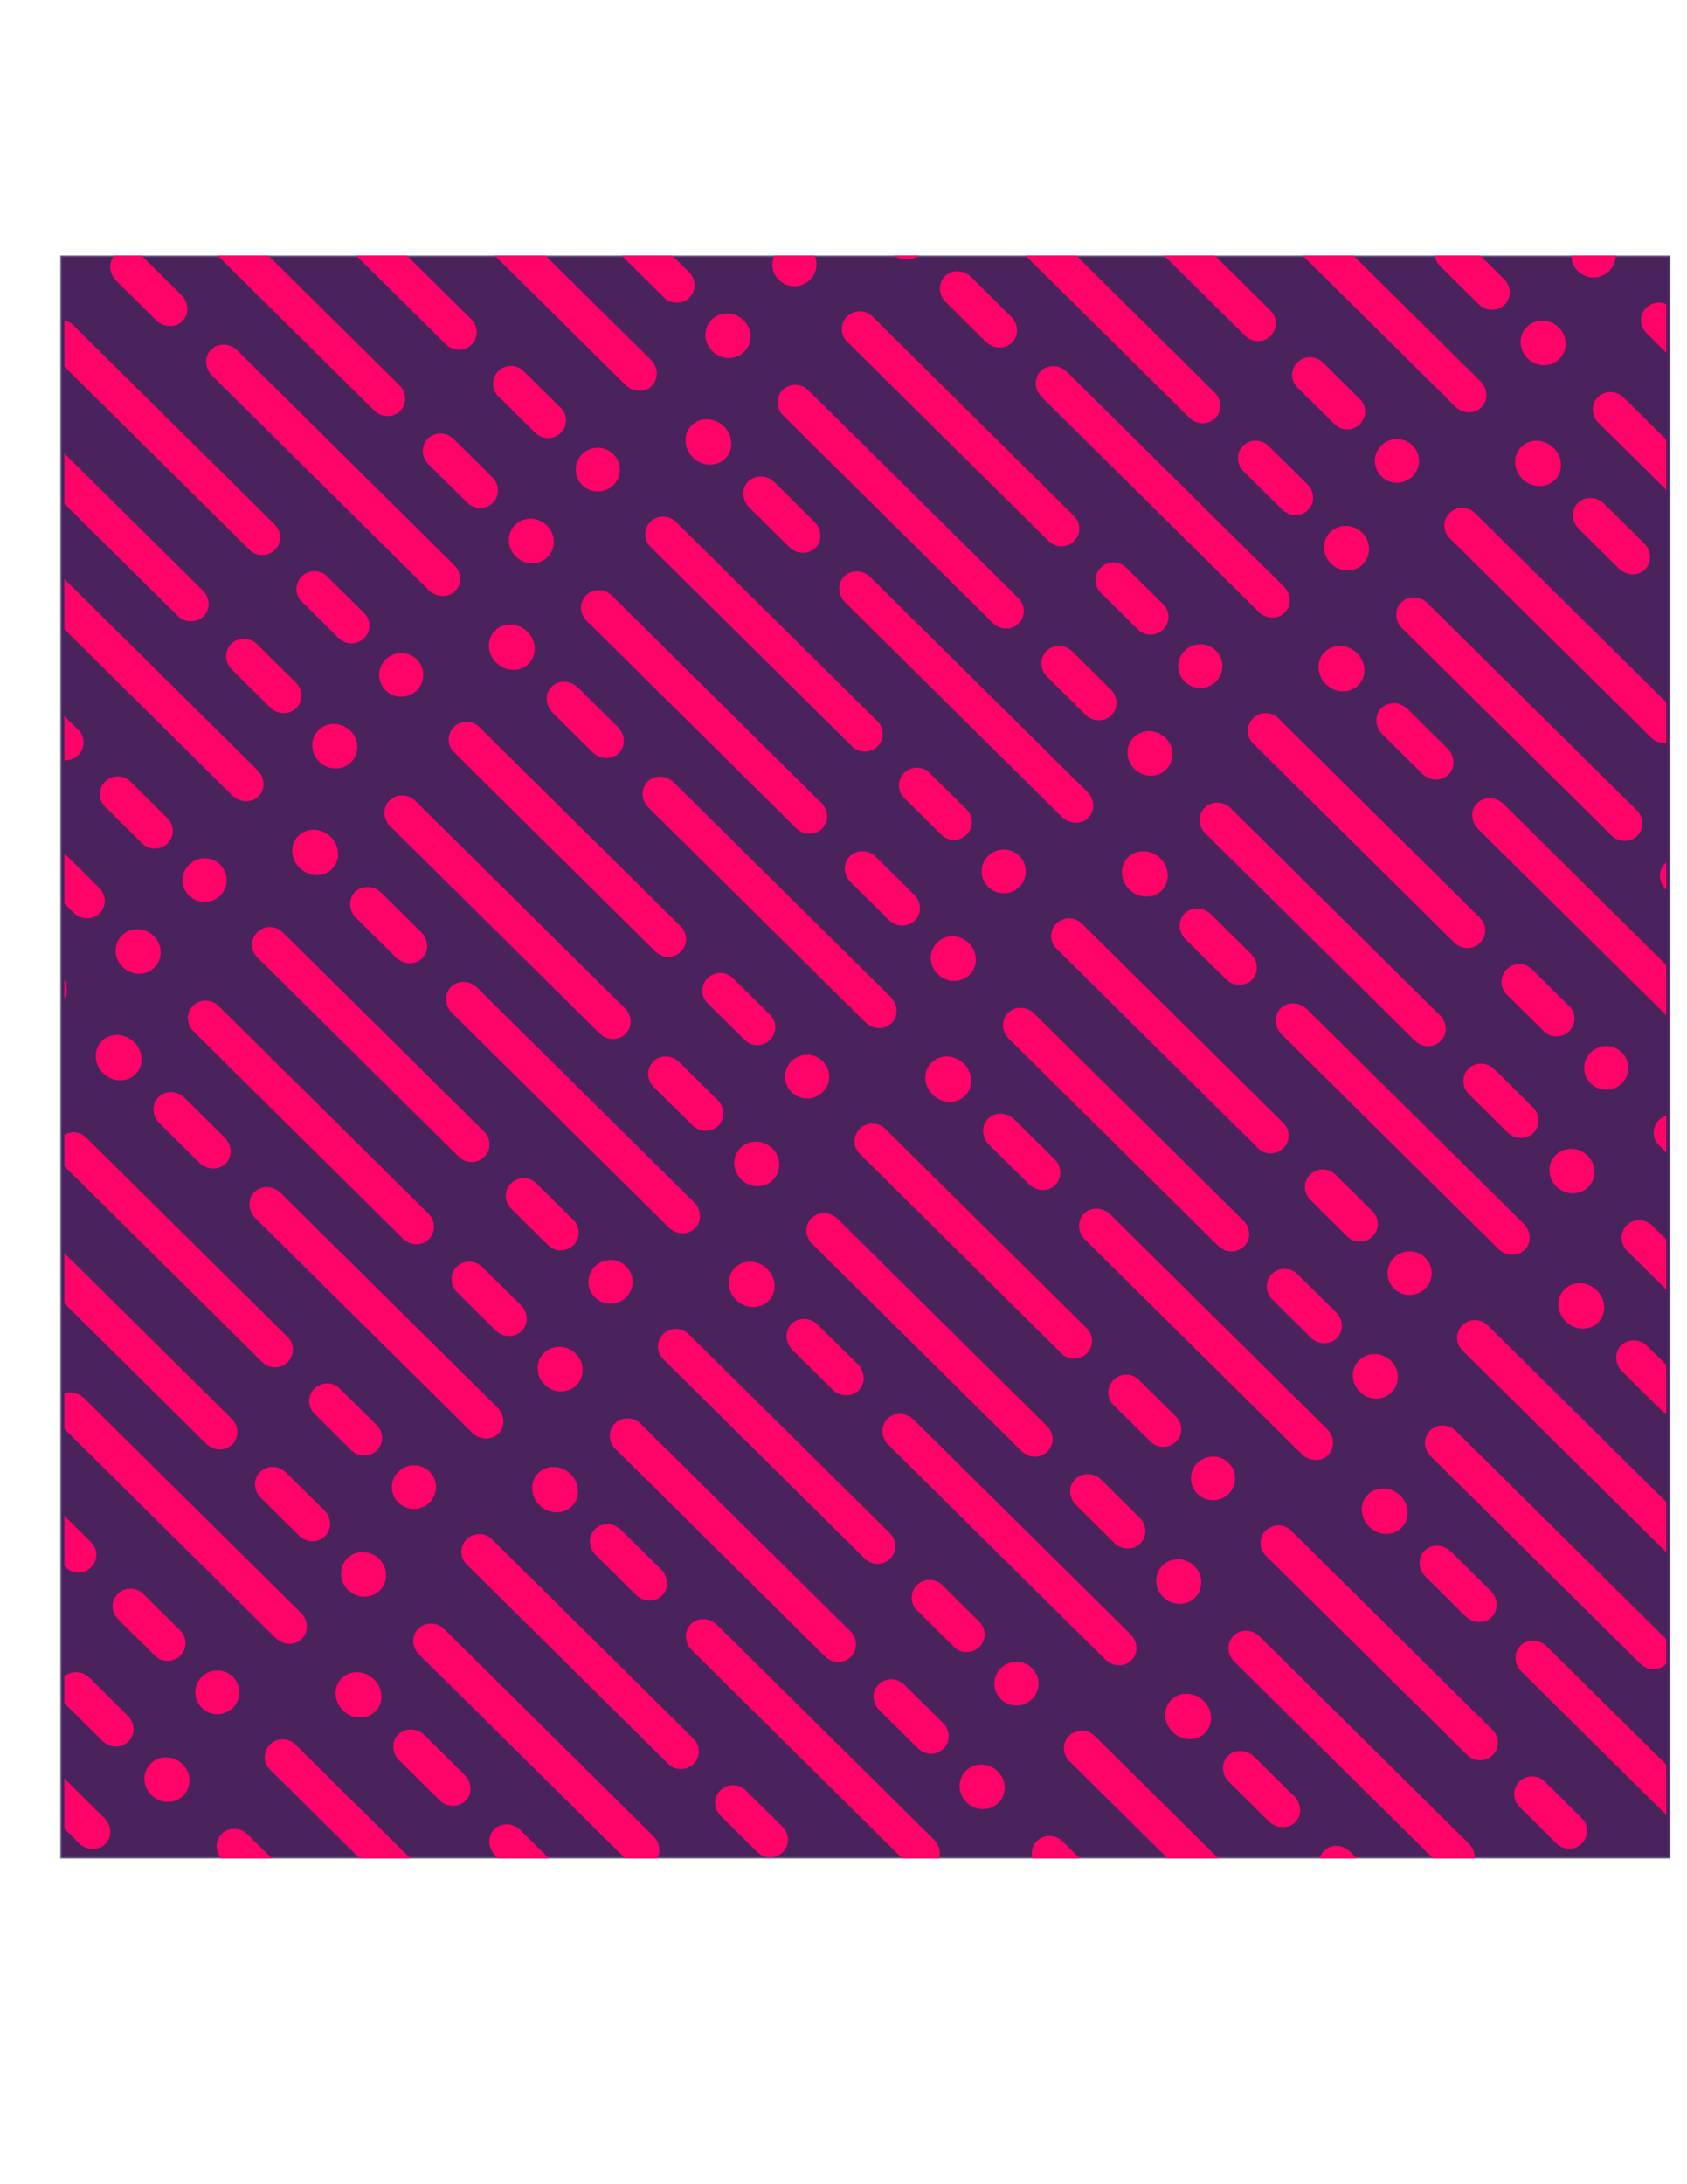 <?xml version="1.0" encoding="UTF-8"?>
<!DOCTYPE svg PUBLIC "-//W3C//DTD SVG 1.1//EN" "http://www.w3.org/Graphics/SVG/1.1/DTD/svg11.dtd">
<!-- Creator: CorelDRAW 2017 -->
<svg xmlns="http://www.w3.org/2000/svg" xml:space="preserve" width="215.9mm" height="279.4mm" version="1.1" style="shape-rendering:geometricPrecision; text-rendering:geometricPrecision; image-rendering:optimizeQuality; fill-rule:evenodd; clip-rule:evenodd"
viewBox="0 0 21590 27940"
 xmlns:xlink="http://www.w3.org/1999/xlink">
 <defs>
  <style type="text/css">
   <![CDATA[
    .str0 {stroke:#685681;stroke-width:17.64;stroke-miterlimit:22.926}
    .fil0 {fill:#4A235D}
    .fil1 {fill:#FF0368;fill-rule:nonzero}
   ]]>
  </style>
 </defs>
 <g id="Layer_x0020_1">
  <rect class="fil0 str0" x="780.82" y="3277.44" width="20587.64" height="20486.99"/>
  <g id="_2387673053584">
   <path class="fil1" d="M1636.92 21949.28c93.19,92.22 96.08,238.9 6.42,327.56 -89.65,88.68 -237.9,85.87 -331.11,-6.35l-488.12 -482.91 0 -343.38c90.42,-77.61 230.19,-71.27 319.5,17.04l493.31 488.04z"/>
   <path class="fil1" d="M2336.47 22567.24c114.72,113.49 118.24,293.98 7.91,403.13 -110.36,109.15 -292.8,105.67 -407.51,-7.81 -114.73,-113.5 -118.28,-293.99 -7.91,-403.16 110.35,-109.17 292.78,-105.68 407.51,7.84z"/>
   <path class="fil1" d="M2830.59 23771.46c-79.7,-92.51 -77.97,-228.86 7.13,-313.01 89.65,-88.73 237.88,-85.87 331.09,6.32l310 306.69 -648.22 0z"/>
   <path class="fil1" d="M824.11 22751.2l510.17 504.71c96.39,95.34 101.85,244.59 12.2,333.29 -89.65,88.66 -240.48,83.22 -336.89,-12.09l-185.48 -183.5 0 -642.41z"/>
   <path class="fil1" d="M1165.23 19728.41c89.66,88.68 89.66,232.52 0,321.2 -89.66,88.71 -235.04,88.71 -324.68,0l-16.44 -16.26 0 -642.41 341.12 337.47z"/>
   <path class="fil1" d="M2306.9 20857.84c89.65,88.71 89.65,232.51 0,321.24 -89.64,88.68 -235.01,88.68 -324.68,0l-474.51 -469.48c-89.66,-88.69 -89.66,-232.5 0,-321.19 89.65,-88.7 235.02,-88.7 324.68,0l474.51 469.43z"/>
   <path class="fil1" d="M2981.26 21450.83c110.33,109.2 110.33,286.16 0,395.35 -110.37,109.17 -289.27,109.17 -399.62,0 -110.34,-109.19 -110.34,-286.15 0,-395.35 110.35,-109.16 289.25,-109.16 399.62,0z"/>
   <path class="fil1" d="M4602.71 23771.46l-1146.91 -1134.64c-89.68,-88.68 -89.68,-232.53 0,-321.21 89.63,-88.68 234.98,-88.68 324.67,0l1471.6 1455.85 -649.36 0z"/>
   <path class="fil1" d="M2966.04 18149.66c93.21,92.19 96.08,238.86 6.44,327.53 -89.67,88.74 -237.92,85.87 -331.12,-6.35l-1817.25 -1797.76 0 -642.4 2141.93 2118.98z"/>
   <path class="fil1" d="M4152.94 19323.84c93.21,92.22 96.09,238.85 6.43,327.58 -89.66,88.69 -237.9,85.85 -331.1,-6.37l-493.33 -488.05c-93.22,-92.19 -96.1,-238.85 -6.43,-327.59 89.65,-88.67 237.89,-85.81 331.11,6.39l493.32 488.04z"/>
   <path class="fil1" d="M4852.49 19941.77c114.73,113.48 118.26,293.99 7.92,403.16 -110.35,109.17 -292.82,105.69 -407.52,-7.81 -114.72,-113.52 -118.28,-293.99 -7.91,-403.16 110.35,-109.16 292.78,-105.68 407.51,7.81z"/>
   <path class="fil1" d="M8366.63 23492.38c77.69,76.9 92.61,191.64 43.42,279.08l-410.67 0 -2639.25 -2610.95c-93.16,-92.17 -96.06,-238.82 -6.4,-327.53 89.65,-88.68 237.9,-85.84 331.09,6.35l2681.81 2653.05z"/>
   <path class="fil1" d="M6337.61 23733.49c-96.42,-95.32 -101.85,-244.58 -12.22,-333.23 89.69,-88.69 240.49,-83.3 336.91,12.04l363.04 359.16 -649.35 0 -38.38 -37.97z"/>
   <path class="fil1" d="M5110.06 22519.12c-96.44,-95.39 -101.9,-244.61 -12.27,-333.29 89.68,-88.71 240.5,-83.31 336.93,12.08l510.2 504.72c96.42,95.42 101.9,244.64 12.22,333.32 -89.63,88.69 -240.46,83.31 -336.88,-12.11l-510.2 -504.72z"/>
   <path class="fil1" d="M4387.77 21878.71c-118.64,-117.37 -125.38,-301.04 -15.03,-410.2 110.34,-109.18 295.98,-102.51 414.62,14.87 118.65,117.39 125.38,301 15.04,410.18 -110.35,109.16 -295.99,102.54 -414.63,-14.85z"/>
   <path class="fil1" d="M824.11 17822.81c83.27,-27.53 182.28,-5.79 252.46,63.62l2773.73 2744.01c96.39,95.37 101.87,244.59 12.19,333.29 -89.66,88.72 -240.49,83.29 -336.88,-12.08l-2701.5 -2672.56 0 -456.28z"/>
   <path class="fil1" d="M3681.23 17102.96c89.68,88.69 89.68,232.51 0,321.21 -89.63,88.69 -235.01,88.69 -324.67,0l-2532.45 -2505.37 0 -403.78c87.85,-50.48 202.27,-38.5 277.5,35.95l2579.62 2551.99z"/>
   <path class="fil1" d="M4822.94 18232.4c89.65,88.74 89.65,232.53 0,321.21 -89.69,88.69 -235.01,88.69 -324.69,0l-474.53 -469.43c-89.66,-88.71 -89.66,-232.5 0,-321.2 89.66,-88.72 235.01,-88.72 324.69,0l474.53 469.42z"/>
   <path class="fil1" d="M5497.26 18825.39c110.35,109.17 110.35,286.16 0,395.33 -110.34,109.19 -289.24,109.19 -399.59,0 -110.38,-109.17 -110.38,-286.16 0,-395.33 110.35,-109.16 289.25,-109.16 399.59,0z"/>
   <path class="fil1" d="M8876.08 22242.19c89.68,88.69 89.68,232.48 0,321.21 -89.63,88.69 -234.98,88.69 -324.67,0l-2579.62 -2552c-89.66,-88.73 -89.66,-232.54 0,-321.2 89.68,-88.73 235.01,-88.73 324.69,0l2579.6 2551.99z"/>
   <path class="fil1" d="M10017.78 23371.61c89.66,88.74 89.66,232.53 0,321.2 -89.62,88.74 -235,88.74 -324.66,0l-474.52 -469.42c-89.69,-88.74 -89.69,-232.5 0,-321.21 89.65,-88.69 235.01,-88.69 324.68,0l474.5 469.43z"/>
   <path class="fil1" d="M1268.36 11355.66c93.2,92.22 96.08,238.85 6.42,327.56 -89.65,88.71 -237.9,85.87 -331.09,-6.35l-119.58 -118.31 0 -642.39 444.25 439.49z"/>
   <path class="fil1" d="M1967.9 11973.6c114.73,113.49 118.28,293.98 7.91,403.15 -110.34,109.17 -292.77,105.69 -407.5,-7.84 -114.71,-113.47 -118.28,-293.95 -7.92,-403.15 110.37,-109.14 292.82,-105.64 407.51,7.84z"/>
   <path class="fil1" d="M5482.05 15524.22c93.22,92.19 96.11,238.88 6.43,327.56 -89.66,88.71 -237.88,85.84 -331.12,-6.35l-2681.79 -2653.07c-93.2,-92.19 -96.08,-238.88 -6.41,-327.56 89.64,-88.71 237.89,-85.84 331.09,6.35l2681.8 2653.07z"/>
   <path class="fil1" d="M6668.93 16698.43c93.24,92.16 96.11,238.84 6.45,327.51 -89.63,88.73 -237.87,85.86 -331.12,-6.35l-493.32 -488.01c-93.21,-92.24 -96.08,-238.87 -6.42,-327.58 89.65,-88.68 237.9,-85.87 331.11,6.38l493.3 488.05z"/>
   <path class="fil1" d="M7368.53 17316.34c114.73,113.49 118.24,293.98 7.89,403.15 -110.35,109.17 -292.81,105.63 -407.54,-7.83 -114.7,-113.5 -118.23,-293.99 -7.88,-403.13 110.34,-109.2 292.8,-105.67 407.53,7.81z"/>
   <path class="fil1" d="M10882.64 20866.96c93.19,92.19 96.08,238.86 6.41,327.53 -89.64,88.72 -237.89,85.84 -331.1,-6.32l-2681.81 -2653.1c-93.16,-92.19 -96.05,-238.85 -6.4,-327.53 89.68,-88.71 237.93,-85.84 331.09,6.32l2681.81 2653.1z"/>
   <path class="fil1" d="M12069.57 22041.16c93.19,92.19 96.06,238.83 6.4,327.54 -89.63,88.68 -237.87,85.86 -331.09,-6.35l-493.35 -488.05c-93.16,-92.19 -96.05,-238.86 -6.4,-327.54 89.68,-88.67 237.9,-85.86 331.06,6.36l493.38 488.04z"/>
   <path class="fil1" d="M12769.09 22659.1c114.73,113.48 118.27,293.99 7.91,403.14 -110.34,109.16 -292.8,105.65 -407.48,-7.82 -114.7,-113.5 -118.28,-294.01 -7.96,-403.16 110.34,-109.16 292.86,-105.63 407.53,7.84z"/>
   <path class="fil1" d="M13213.73 23771.46c-21.74,-77.29 -3.08,-162.08 56.63,-221.16 89.65,-88.73 237.9,-85.87 331.09,6.33l217.16 214.83 -604.88 0z"/>
   <path class="fil1" d="M8853.6 21108.07c-96.37,-95.34 -101.82,-244.56 -12.17,-333.25 89.64,-88.73 240.47,-83.3 336.86,12.04l2773.72 2744.01c67.59,66.87 90.5,160.21 67.27,240.59l-473.46 0 -2692.22 -2663.39z"/>
   <path class="fil1" d="M7626.08 19893.66c-96.45,-95.39 -101.93,-244.59 -12.25,-333.32 89.66,-88.69 240.5,-83.26 336.93,12.16l510.18 504.72c96.44,95.39 101.9,244.59 12.24,333.32 -89.66,88.66 -240.49,83.25 -336.93,-12.14l-510.17 -504.74z"/>
   <path class="fil1" d="M6903.76 19253.24c-118.62,-117.37 -125.33,-301 -15,-410.17 110.34,-109.17 295.98,-102.49 414.65,14.85 118.64,117.39 125.38,301.03 15.01,410.2 -110.35,109.17 -295.97,102.51 -414.66,-14.88z"/>
   <path class="fil1" d="M3267.91 15582.23c-96.38,-95.37 -101.85,-244.59 -12.19,-333.27 89.66,-88.74 240.49,-83.31 336.88,12.06l2773.69 2744.01c96.41,95.37 101.89,244.58 12.21,333.27 -89.62,88.68 -240.46,83.3 -336.85,-12.09l-2773.74 -2743.98z"/>
   <path class="fil1" d="M2040.35 14367.79c-96.43,-95.42 -101.88,-244.61 -12.24,-333.27 89.67,-88.73 240.5,-83.33 336.91,12.09l510.21 504.72c96.41,95.39 101.89,244.56 12.22,333.29 -89.64,88.69 -240.48,83.28 -336.88,-12.06l-510.22 -504.77z"/>
   <path class="fil1" d="M1318.09 13727.4c-118.65,-117.36 -125.38,-301.03 -15.02,-410.2 110.34,-109.17 295.97,-102.51 414.62,14.85 118.64,117.37 125.38,301 15.01,410.2 -110.33,109.17 -295.97,102.46 -414.61,-14.85z"/>
   <path class="fil1" d="M824.11 12535.79c43.14,75.85 43.58,167.07 0,237.38l0 -237.38z"/>
   <path class="fil1" d="M1002.41 9338.3c89.64,88.7 89.64,232.49 0,321.21 -48.9,48.36 -114.35,70.35 -178.3,65.97l0 -563.57 178.3 176.39z"/>
   <path class="fil1" d="M2144.07 10467.76c89.67,88.68 89.67,232.5 0,321.21 -89.64,88.68 -235.01,88.68 -324.67,0l-474.53 -469.46c-89.66,-88.7 -89.66,-232.52 0,-321.21 89.65,-88.7 235.03,-88.7 324.67,0l474.53 469.46z"/>
   <path class="fil1" d="M2818.41 11060.73c110.37,109.2 110.34,286.17 0,395.34 -110.32,109.14 -289.24,109.14 -399.59,0 -110.37,-109.2 -110.35,-286.17 0,-395.34 110.34,-109.14 289.25,-109.14 399.59,0z"/>
   <path class="fil1" d="M6197.27 14477.55c89.66,88.69 89.66,232.5 0,321.16 -89.65,88.73 -235.03,88.73 -324.66,0l-2579.67 -2552c-89.65,-88.68 -89.65,-232.53 0,-321.18 89.65,-88.71 235.02,-88.71 324.68,0l2579.65 2552.02z"/>
   <path class="fil1" d="M7338.95 15606.96c89.66,88.69 89.66,232.53 0,321.21 -89.68,88.68 -235.01,88.68 -324.66,0l-474.55 -469.45c-89.66,-88.71 -89.66,-232.51 0,-321.18 89.68,-88.72 235.03,-88.72 324.68,0l474.53 469.42z"/>
   <path class="fil1" d="M8013.28 16199.96c110.35,109.17 110.35,286.15 0,395.32 -110.32,109.17 -289.25,109.17 -399.6,0 -110.37,-109.17 -110.32,-286.15 0,-395.32 110.32,-109.15 289.28,-109.17 399.6,0z"/>
   <path class="fil1" d="M11392.12 19616.7c89.65,88.74 89.65,232.56 0,321.21 -89.63,88.73 -235.03,88.73 -324.66,0l-2579.66 -2551.99c-89.63,-88.69 -89.63,-232.48 0,-321.21 89.69,-88.69 235.04,-88.69 324.69,0l2579.63 2551.99z"/>
   <path class="fil1" d="M12533.83 20746.19c89.65,88.69 89.65,232.53 0,321.21 -89.63,88.69 -235.03,88.69 -324.69,0l-474.53 -469.43c-89.66,-88.74 -89.66,-232.53 0,-321.23 89.68,-88.71 235.04,-88.71 324.69,0l474.53 469.45z"/>
   <path class="fil1" d="M13208.15 21339.19c110.35,109.16 110.35,286.14 0,395.31 -110.34,109.15 -289.24,109.15 -399.59,0 -110.32,-109.17 -110.32,-286.15 0,-395.31 110.35,-109.18 289.25,-109.18 399.59,0z"/>
   <path class="fil1" d="M14942.49 23771.46l-1259.81 -1246.3c-89.66,-88.7 -89.66,-232.49 0,-321.18 89.68,-88.73 235.04,-88.73 324.69,0l1584.47 1567.48 -649.35 0z"/>
   <path class="fil1" d="M2597.49 7556.05c93.19,92.21 96.08,238.84 6.42,327.55 -89.67,88.68 -237.91,85.84 -331.11,-6.35l-1448.69 -1433.18 0 -642.41 1773.38 1754.39z"/>
   <path class="fil1" d="M3784.39 8730.22c93.21,92.22 96.08,238.88 6.42,327.56 -89.66,88.71 -237.9,85.84 -331.12,-6.35l-493.31 -488.05c-93.22,-92.21 -96.08,-238.88 -6.43,-327.56 89.66,-88.68 237.91,-85.84 331.11,6.38l493.33 488.02z"/>
   <path class="fil1" d="M4483.93 9348.16c114.73,113.49 118.26,293.98 7.94,403.15 -110.35,109.14 -292.81,105.66 -407.54,-7.84 -114.7,-113.49 -118.26,-293.98 -7.93,-403.15 110.34,-109.15 292.83,-105.66 407.53,7.84z"/>
   <path class="fil1" d="M7998.09 12898.78c93.19,92.22 96.09,238.85 6.41,327.56 -89.64,88.68 -237.88,85.84 -331.1,-6.37l-2681.8 -2653.08c-93.19,-92.19 -96.09,-238.85 -6.43,-327.53 89.65,-88.71 237.9,-85.87 331.12,6.35l2681.8 2653.07z"/>
   <path class="fil1" d="M9184.97 14072.96c93.22,92.19 96.11,238.88 6.43,327.56 -89.66,88.68 -237.9,85.87 -331.1,-6.35l-493.32 -488.02c-93.24,-92.25 -96.1,-238.91 -6.45,-327.59 89.68,-88.71 237.9,-85.86 331.14,6.35l493.3 488.05z"/>
   <path class="fil1" d="M9884.52 14690.92c114.72,113.47 118.26,293.93 7.88,403.1 -110.29,109.17 -292.75,105.69 -407.48,-7.81 -114.72,-113.47 -118.23,-293.98 -7.88,-403.12 110.32,-109.17 292.75,-105.72 407.48,7.83z"/>
   <path class="fil1" d="M13398.65 18241.52c93.22,92.19 96.06,238.83 6.44,327.53 -89.66,88.69 -237.91,85.87 -331.1,-6.34l-2681.8 -2653.05c-93.22,-92.22 -96.06,-238.88 -6.43,-327.56 89.65,-88.69 237.9,-85.87 331.11,6.35l2681.78 2653.07z"/>
   <path class="fil1" d="M14585.59 19415.7c93.21,92.19 96.06,238.85 6.43,327.56 -89.69,88.7 -237.91,85.84 -331.13,-6.35l-493.32 -488.05c-93.21,-92.19 -96.05,-238.85 -6.42,-327.53 89.65,-88.74 237.9,-85.85 331.09,6.32l493.35 488.05z"/>
   <path class="fil1" d="M15285.13 20033.64c114.73,113.46 118.27,294.01 7.89,403.15 -110.34,109.17 -292.81,105.66 -407.48,-7.81 -114.72,-113.47 -118.26,-293.98 -7.94,-403.15 110.35,-109.17 292.81,-105.67 407.53,7.81z"/>
   <path class="fil1" d="M18799.27 23584.24c52.4,51.85 76.26,120.92 71.16,187.22l-531.26 0 -2546.37 -2519.06c-93.19,-92.22 -96.08,-238.85 -6.4,-327.56 89.62,-88.69 237.88,-85.84 331.06,6.35l2681.81 2653.05z"/>
   <path class="fil1" d="M16887.13 23771.46c9.65,-35.61 28.27,-68.82 55.98,-96.24 89.68,-88.68 240.49,-83.3 336.91,12.09l85.06 84.15 -477.95 0z"/>
   <path class="fil1" d="M15727.76 22794.11c-96.35,-95.39 -101.88,-244.64 -12.22,-333.32 89.68,-88.71 240.57,-83.23 336.9,12.11l510.25 504.8c96.4,95.32 101.88,244.53 12.19,333.21 -89.63,88.69 -240.49,83.31 -336.85,-12.03l-510.27 -504.77z"/>
   <path class="fil1" d="M15005.52 22153.72c-118.62,-117.39 -125.41,-301.09 -15.06,-410.26 110.35,-109.14 296.01,-102.5 414.7,14.91 118.64,117.36 125.36,301.05 15.01,410.22 -110.35,109.17 -295.99,102.49 -414.65,-14.87z"/>
   <path class="fil1" d="M11369.64 18482.62c-96.39,-95.36 -101.87,-244.56 -12.19,-333.26 89.65,-88.69 240.48,-83.29 336.88,12.06l2773.72 2744.03c96.41,95.32 101.89,244.62 12.23,333.3 -89.62,88.68 -240.51,83.22 -336.93,-12.09l-2773.71 -2744.04z"/>
   <path class="fil1" d="M10142.07 17268.22c-96.4,-95.39 -101.88,-244.59 -12.19,-333.3 89.63,-88.68 240.46,-83.3 336.9,12.09l510.17 504.72c96.45,95.41 101.9,244.64 12.27,333.32 -89.71,88.73 -240.49,83.3 -336.93,-12.11l-510.22 -504.72z"/>
   <path class="fil1" d="M9419.8 16627.8c-118.61,-117.34 -125.35,-301.03 -15,-410.2 110.34,-109.17 295.98,-102.46 414.62,14.88 118.67,117.39 125.36,301.05 15.01,410.2 -110.35,109.14 -295.98,102.51 -414.63,-14.88z"/>
   <path class="fil1" d="M5783.92 12956.76c-96.36,-95.37 -101.84,-244.56 -12.18,-333.27 89.68,-88.71 240.48,-83.28 336.88,12.06l2773.71 2744.03c96.39,95.34 101.84,244.54 12.21,333.28 -89.62,88.67 -240.48,83.25 -336.88,-12.09l-2773.74 -2744.01z"/>
   <path class="fil1" d="M4556.35 11742.35c-96.39,-95.39 -101.87,-244.61 -12.21,-333.29 89.65,-88.69 240.49,-83.31 336.9,12.08l510.2 504.75c96.42,95.36 101.88,244.58 12.24,333.27 -89.68,88.7 -240.49,83.3 -336.9,-12.07l-510.23 -504.74z"/>
   <path class="fil1" d="M3834.11 11101.93c-118.64,-117.37 -125.38,-301.03 -15.03,-410.2 110.35,-109.12 295.99,-102.48 414.63,14.88 118.62,117.37 125.38,301.03 15.01,410.17 -110.32,109.17 -295.99,102.52 -414.61,-14.85z"/>
   <path class="fil1" d="M824.11 7407.68l2472.5 2446.02c96.42,95.36 101.87,244.58 12.23,333.26 -89.65,88.71 -240.48,83.31 -336.9,-12.06l-2147.83 -2124.84 0 -642.38z"/>
   <path class="fil1" d="M3518.41 6712.86c89.68,88.7 89.68,232.5 0,321.18 -89.66,88.71 -235,88.71 -324.67,0l-2369.63 -2344.24 0 -590.54c42.02,8.78 82.04,29.3 114.68,61.57l2579.62 2552.03z"/>
   <path class="fil1" d="M4660.12 7842.29c89.63,88.71 89.63,232.51 0,321.21 -89.68,88.71 -235.04,88.71 -324.69,0l-474.53 -469.43c-89.68,-88.71 -89.68,-232.49 0,-321.21 89.63,-88.7 235.01,-88.68 324.69,0l474.53 469.43z"/>
   <path class="fil1" d="M5334.44 8435.31c110.35,109.14 110.35,286.15 0,395.32 -110.35,109.14 -289.25,109.17 -399.62,0 -110.35,-109.17 -110.35,-286.18 0,-395.32 110.35,-109.17 289.25,-109.2 399.62,0z"/>
   <path class="fil1" d="M8713.28 11852.08c89.66,88.68 89.66,232.5 0,321.21 -89.65,88.68 -235.02,88.68 -324.66,0l-2579.65 -2552.02c-89.66,-88.68 -89.66,-232.5 0,-321.21 89.66,-88.68 235.01,-88.68 324.66,0l2579.65 2552.02z"/>
   <path class="fil1" d="M9854.94 12981.53c89.69,88.7 89.69,232.49 0,321.2 -89.63,88.71 -234.98,88.71 -324.66,0l-474.53 -469.46c-89.63,-88.67 -89.63,-232.49 0,-321.21 89.66,-88.67 235.06,-88.67 324.69,0l474.5 469.47z"/>
   <path class="fil1" d="M10529.29 13574.52c110.38,109.19 110.38,286.17 0,395.31 -110.32,109.17 -289.22,109.17 -399.59,0 -110.35,-109.14 -110.35,-286.14 0,-395.31 110.32,-109.17 289.25,-109.17 399.59,0z"/>
   <path class="fil1" d="M13908.16 16991.28c89.63,88.69 89.63,232.5 0,321.21 -89.65,88.69 -235.03,88.69 -324.69,0l-2579.62 -2551.99c-89.66,-88.71 -89.66,-232.56 0,-321.21 89.65,-88.68 235.01,-88.68 324.66,0l2579.65 2551.99z"/>
   <path class="fil1" d="M15049.82 18120.75c89.68,88.68 89.68,232.5 0,321.21 -89.63,88.68 -234.98,88.68 -324.64,0l-474.55 -469.48c-89.63,-88.66 -89.63,-232.48 0,-321.21 89.65,-88.66 235.06,-88.66 324.69,0l474.5 469.48z"/>
   <path class="fil1" d="M15724.19 18713.77c110.33,109.09 110.33,286.15 0,395.29 -110.34,109.17 -289.3,109.17 -399.64,0 -110.33,-109.14 -110.33,-286.2 0,-395.29 110.34,-109.17 289.3,-109.17 399.64,0z"/>
   <path class="fil1" d="M19103.01 22130.51c89.66,88.66 89.66,232.51 0,321.21 -89.65,88.66 -235.01,88.66 -324.66,0l-2579.66 -2552.02c-89.63,-88.71 -89.63,-232.47 0,-321.21 89.66,-88.68 235.04,-88.68 324.7,0l2579.62 2552.02z"/>
   <path class="fil1" d="M20244.72 23259.98c89.65,88.68 89.65,232.47 0,321.2 -89.68,88.69 -235.01,88.69 -324.66,0l-474.58 -469.47c-89.63,-88.69 -89.63,-232.48 0,-321.21 89.68,-88.69 235.06,-88.69 324.68,0l474.56 469.48z"/>
   <path class="fil1" d="M20705.31 23771.46c9.27,-0.45 18.57,-0.45 27.85,0l-27.85 0z"/>
   <path class="fil1" d="M5113.49 4930.6c93.22,92.19 96.11,238.85 6.46,327.56 -89.69,88.68 -237.91,85.84 -331.12,-6.35l-2002.86 -1981.41 649.35 0 1678.17 1660.2z"/>
   <path class="fil1" d="M6300.4 6104.78c93.21,92.19 96.08,238.85 6.43,327.56 -89.66,88.68 -237.9,85.86 -331.1,-6.35l-493.35 -488.05c-93.18,-92.22 -96.05,-238.85 -6.4,-327.56 89.66,-88.71 237.9,-85.84 331.09,6.35l493.33 488.05z"/>
   <path class="fil1" d="M6999.97 6722.71c114.7,113.5 118.24,294.02 7.89,403.16 -110.32,109.14 -292.79,105.66 -407.51,-7.81 -114.7,-113.53 -118.26,-294.01 -7.91,-403.18 110.34,-109.17 292.81,-105.66 407.53,7.83z"/>
   <path class="fil1" d="M10514.1 10273.34c93.22,92.19 96.09,238.88 6.44,327.56 -89.66,88.68 -237.91,85.84 -331.1,-6.35l-2681.8 -2653.07c-93.24,-92.22 -96.11,-238.88 -6.45,-327.59 89.67,-88.7 237.92,-85.84 331.13,6.38l2681.78 2653.07z"/>
   <path class="fil1" d="M11700.99 11447.52c93.21,92.21 96.11,238.88 6.43,327.56 -89.66,88.68 -237.91,85.86 -331.07,-6.38l-493.35 -488.02c-93.22,-92.21 -96.08,-238.88 -6.43,-327.58 89.63,-88.66 237.88,-85.84 331.12,6.4l493.3 488.02z"/>
   <path class="fil1" d="M12400.56 12065.45c114.7,113.5 118.24,293.99 7.89,403.16 -110.35,109.14 -292.76,105.66 -407.51,-7.84 -114.7,-113.49 -118.24,-293.99 -7.91,-403.16 110.32,-109.14 292.78,-105.65 407.53,7.84z"/>
   <path class="fil1" d="M15914.69 15616.06c93.2,92.19 96.06,238.84 6.41,327.56 -89.68,88.7 -237.91,85.84 -331.09,-6.33l-2681.81 -2653.1c-93.19,-92.19 -96.05,-238.83 -6.4,-327.53 89.65,-88.71 237.9,-85.87 331.09,6.32l2681.8 2653.08z"/>
   <path class="fil1" d="M17101.57 16790.26c93.22,92.22 96.11,238.88 6.44,327.53 -89.66,88.71 -237.91,85.86 -331.12,-6.33l-493.3 -488.02c-93.2,-92.21 -96.06,-238.85 -6.41,-327.55 89.66,-88.72 237.91,-85.87 331.07,6.32l493.32 488.05z"/>
   <path class="fil1" d="M17801.15 17408.2c114.7,113.49 118.26,294 7.91,403.12 -110.34,109.17 -292.8,105.69 -407.53,-7.81 -114.7,-113.44 -118.24,-294.01 -7.91,-403.15 110.37,-109.17 292.83,-105.61 407.53,7.84z"/>
   <path class="fil1" d="M21315.28 20958.82c3.43,3.38 6.71,6.85 9.89,10.38l0 313.64c-1.15,1.18 -2.3,2.37 -3.49,3.54 -89.65,88.68 -237.9,85.84 -331.08,-6.35l-2681.78 -2653.1c-93.2,-92.19 -96.09,-238.85 -6.44,-327.53 89.69,-88.69 237.94,-85.87 331.07,6.35l2681.83 2653.07z"/>
   <path class="fil1" d="M19471.36 21383.03c-96.41,-95.34 -101.84,-244.57 -12.21,-333.25 89.63,-88.65 240.49,-83.3 336.91,12.04l1529.11 1512.73 0 642.41 -1853.81 -1833.93z"/>
   <path class="fil1" d="M18243.8 20168.64c-96.4,-95.34 -101.88,-244.61 -12.25,-333.29 89.66,-88.71 240.57,-83.26 336.93,12.11l510.25 504.74c96.4,95.4 101.88,244.59 12.2,333.3 -89.66,88.68 -240.5,83.28 -336.88,-12.09l-510.25 -504.77z"/>
   <path class="fil1" d="M17521.56 19528.25c-118.67,-117.42 -125.41,-301.06 -15.06,-410.2 110.32,-109.17 296.01,-102.51 414.68,14.9 118.64,117.34 125.35,301.03 15.03,410.17 -110.35,109.17 -295.98,102.5 -414.65,-14.87z"/>
   <path class="fil1" d="M13885.68 15857.21c-96.42,-95.39 -101.87,-244.61 -12.24,-333.29 89.68,-88.69 240.49,-83.31 336.91,12.08l2773.71 2744.01c96.39,95.34 101.92,244.59 12.26,333.32 -89.68,88.69 -240.56,83.23 -336.95,-12.11l-2773.69 -2744.01z"/>
   <path class="fil1" d="M12658.11 14642.8c-96.45,-95.42 -101.9,-244.63 -12.24,-333.32 89.65,-88.74 240.46,-83.31 336.9,12.12l510.2 504.72c96.45,95.41 101.9,244.63 12.22,333.31 -89.63,88.66 -240.47,83.29 -336.91,-12.11l-510.17 -504.72z"/>
   <path class="fil1" d="M11935.82 14002.35c-118.62,-117.35 -125.36,-301.02 -15.04,-410.16 110.35,-109.17 296.04,-102.52 414.66,14.85 118.64,117.38 125.35,301.03 15.03,410.2 -110.34,109.14 -295.98,102.51 -414.65,-14.89z"/>
   <path class="fil1" d="M8299.96 10331.32c-96.41,-95.37 -101.86,-244.59 -12.21,-333.27 89.68,-88.68 240.49,-83.31 336.91,12.06l2773.71 2744.01c96.37,95.36 101.84,244.59 12.21,333.29 -89.7,88.69 -240.51,83.28 -336.9,-12.08l-2773.72 -2744.01z"/>
   <path class="fil1" d="M7072.37 9116.89c-96.4,-95.37 -101.85,-244.59 -12.22,-333.28 89.66,-88.7 240.5,-83.3 336.88,12.09l510.23 504.75c96.42,95.36 101.9,244.58 12.24,333.29 -89.68,88.68 -240.47,83.28 -336.91,-12.08l-510.22 -504.77z"/>
   <path class="fil1" d="M6350.13 8476.49c-118.64,-117.36 -125.35,-301.03 -15.03,-410.17 110.32,-109.17 296.01,-102.51 414.63,14.85 118.61,117.37 125.38,301.03 15.03,410.2 -110.35,109.14 -296.01,102.48 -414.63,-14.88z"/>
   <path class="fil1" d="M2714.28 4805.45c-96.42,-95.36 -101.89,-244.58 -12.24,-333.27 89.65,-88.7 240.48,-83.3 336.9,12.07l2773.72 2744c96.39,95.37 101.87,244.59 12.18,333.3 -89.65,88.68 -240.45,83.27 -336.88,-12.12l-2773.68 -2743.98z"/>
   <path class="fil1" d="M1486.67 3590.99c-91.96,-90.96 -101.17,-230.9 -24.05,-320.59l349.33 0 509.64 504.2c96.38,95.34 101.84,244.54 12.18,333.25 -89.65,88.7 -240.49,83.3 -336.87,-12.06l-510.23 -504.8z"/>
   <path class="fil1" d="M6034.45 4087.41c89.63,88.69 89.63,232.51 0,321.21 -89.68,88.69 -235.03,88.69 -324.68,0l-1150.55 -1138.22 649.38 0 825.85 817.01z"/>
   <path class="fil1" d="M7176.11 5216.85c89.66,88.71 89.66,232.53 0,321.21 -89.63,88.71 -235.01,88.71 -324.67,0l-474.53 -469.43c-89.65,-88.71 -89.65,-232.53 0,-321.21 89.66,-88.68 235.02,-88.68 324.7,0l474.5 469.43z"/>
   <path class="fil1" d="M7850.46 5809.84c110.34,109.17 110.34,286.18 0,395.35 -110.35,109.15 -289.25,109.15 -399.59,0 -110.36,-109.19 -110.36,-286.18 0,-395.35 110.34,-109.17 289.24,-109.17 399.59,0z"/>
   <path class="fil1" d="M11229.3 9226.62c89.66,88.7 89.66,232.52 0,321.2 -89.63,88.71 -235,88.71 -324.66,0l-2579.63 -2551.99c-89.68,-88.71 -89.68,-232.52 0,-321.21 89.63,-88.68 235.01,-88.68 324.66,0l2579.63 2552z"/>
   <path class="fil1" d="M12370.98 10356.08c89.64,88.68 89.69,232.5 0,321.21 -89.65,88.68 -235.01,88.68 -324.66,0l-474.53 -469.46c-89.68,-88.71 -89.68,-232.49 0,-321.2 89.63,-88.69 234.98,-88.69 324.69,0l474.5 469.45z"/>
   <path class="fil1" d="M13045.31 10949.07c110.4,109.17 110.34,286.15 0,395.32 -110.33,109.17 -289.25,109.17 -399.6,0 -110.35,-109.17 -110.35,-286.17 0,-395.32 110.35,-109.17 289.27,-109.17 399.6,0z"/>
   <path class="fil1" d="M16424.15 14365.87c89.68,88.65 89.68,232.47 0,321.19 -89.65,88.67 -235,88.67 -324.64,0l-2579.62 -2552.01c-89.69,-88.7 -89.69,-232.52 0,-321.2 89.63,-88.71 234.98,-88.71 324.66,0l2579.6 2552.02z"/>
   <path class="fil1" d="M17565.86 15495.29c89.68,88.73 89.68,232.52 0,321.21 -89.66,88.72 -235.04,88.72 -324.69,0l-474.5 -469.44c-89.68,-88.68 -89.68,-232.52 0,-321.21 89.65,-88.68 235,-88.68 324.69,0l474.5 469.44z"/>
   <path class="fil1" d="M18240.18 16088.28c110.33,109.17 110.33,286.19 0,395.31 -110.34,109.15 -289.25,109.15 -399.59,0 -110.35,-109.12 -110.35,-286.14 0,-395.31 110.34,-109.14 289.25,-109.14 399.59,0z"/>
   <path class="fil1" d="M21325.17 19851.84c-10.81,-7.5 -21.12,-16.02 -30.78,-25.58l-2579.65 -2552c-89.69,-88.68 -89.69,-232.5 0,-321.18 89.63,-88.71 235.01,-88.71 324.69,0l2285.74 2261.26 0 637.5z"/>
   <path class="fil1" d="M8816.41 3479.34c93.22,92.19 96.12,238.85 6.43,327.56 -89.65,88.71 -237.9,85.84 -331.09,-6.35l-493.32 -488.05c-13.19,-13.05 -24.57,-27.19 -34.13,-42.1l640.93 0 211.18 208.94z"/>
   <path class="fil1" d="M9515.96 4097.27c114.73,113.48 118.29,293.99 7.94,403.16 -110.34,109.14 -292.81,105.66 -407.53,-7.83 -114.73,-113.51 -118.24,-293.99 -7.89,-403.14 110.34,-109.17 292.76,-105.68 407.48,7.81z"/>
   <path class="fil1" d="M13030.12 7647.87c93.22,92.22 96.08,238.88 6.46,327.59 -89.68,88.68 -237.91,85.84 -331.15,-6.38l-2681.8 -2653.07c-93.19,-92.19 -96.06,-238.85 -6.43,-327.54 89.65,-88.7 237.9,-85.86 331.11,6.33l2681.81 2653.07z"/>
   <path class="fil1" d="M14217.03 8822.08c93.22,92.21 96.06,238.88 6.4,327.56 -89.63,88.68 -237.88,85.86 -331.07,-6.35l-493.34 -488.05c-93.22,-92.22 -96.11,-238.88 -6.43,-327.56 89.65,-88.71 237.9,-85.87 331.11,6.35l493.33 488.05z"/>
   <path class="fil1" d="M14916.58 9440.04c114.72,113.47 118.23,293.96 7.88,403.1 -110.31,109.17 -292.75,105.69 -407.48,-7.78 -114.75,-113.53 -118.29,-294.02 -7.91,-403.18 110.32,-109.15 292.78,-105.66 407.51,7.86z"/>
   <path class="fil1" d="M18430.71 12990.61c93.17,92.2 96.06,238.88 6.43,327.57 -89.68,88.67 -237.93,85.83 -331.12,-6.36l-2681.78 -2653.07c-93.22,-92.19 -96.08,-238.85 -6.4,-327.54 89.63,-88.7 237.88,-85.86 331.09,6.33l2681.78 2653.07z"/>
   <path class="fil1" d="M19617.61 14164.84c93.23,92.17 96.06,238.86 6.41,327.53 -89.63,88.69 -237.88,85.82 -331.09,-6.34l-493.32 -488.07c-93.2,-92.14 -96.06,-238.83 -6.44,-327.54 89.68,-88.68 237.94,-85.84 331.12,6.35l493.32 488.07z"/>
   <path class="fil1" d="M20317.14 14782.77c114.75,113.45 118.26,293.97 7.91,403.14 -110.32,109.17 -292.78,105.66 -407.48,-7.84 -114.7,-113.47 -118.28,-293.99 -7.94,-403.16 110.35,-109.17 292.84,-105.6 407.51,7.86z"/>
   <path class="fil1" d="M21325.17 16496.5l-500.34 -494.98c-93.22,-92.22 -96.06,-238.88 -6.41,-327.54 89.64,-88.71 237.89,-85.86 331.08,6.33l175.67 173.79 0 642.4z"/>
   <path class="fil1" d="M20759.84 17543.2c-96.4,-95.36 -101.93,-244.61 -12.24,-333.32 89.65,-88.71 240.51,-83.23 336.9,12.11l240.67 238.11 0 629.71c-19.64,-11.17 -38.22,-25.11 -55.13,-41.84l-510.2 -504.77z"/>
   <path class="fil1" d="M20037.6 16902.84c-118.67,-117.42 -125.41,-301.11 -15.06,-410.23 110.32,-109.14 295.96,-102.51 414.65,14.9 118.62,117.35 125.38,301.01 15.03,410.18 -110.34,109.17 -296,102.51 -414.62,-14.85z"/>
   <path class="fil1" d="M16401.69 13231.74c-96.41,-95.33 -101.86,-244.56 -12.21,-333.24 89.65,-88.71 240.49,-83.3 336.91,12.04l2773.71 2744c96.37,95.37 101.9,244.64 12.26,333.3 -89.7,88.74 -240.56,83.28 -336.95,-12.09l-2773.72 -2744.01z"/>
   <path class="fil1" d="M15174.13 12017.33c-96.43,-95.41 -101.88,-244.61 -12.22,-333.31 89.63,-88.69 240.46,-83.29 336.9,12.1l510.18 504.75c96.47,95.4 101.9,244.61 12.24,333.32 -89.66,88.68 -240.47,83.31 -336.91,-12.11l-510.19 -504.75z"/>
   <path class="fil1" d="M14451.86 11376.92c-118.67,-117.37 -125.38,-301.03 -15.06,-410.18 110.38,-109.17 296.04,-102.51 414.66,14.86 118.66,117.39 125.35,301.02 15,410.17 -110.29,109.17 -295.96,102.54 -414.6,-14.85z"/>
   <path class="fil1" d="M10816 7705.88c-96.41,-95.37 -101.86,-244.59 -12.21,-333.27 89.63,-88.69 240.46,-83.31 336.83,12.06l2773.77 2744.01c96.39,95.37 101.84,244.59 12.18,333.27 -89.65,88.71 -240.48,83.28 -336.9,-12.09l-2773.67 -2743.98z"/>
   <path class="fil1" d="M9588.41 6491.47c-96.42,-95.4 -101.9,-244.61 -12.22,-333.3 89.66,-88.7 240.47,-83.3 336.88,12.09l510.23 504.75c96.39,95.36 101.9,244.59 12.22,333.26 -89.66,88.72 -240.5,83.31 -336.91,-12.05l-510.2 -504.75z"/>
   <path class="fil1" d="M8866.12 5851.05c-118.62,-117.36 -125.33,-301.03 -15.01,-410.2 110.35,-109.14 295.99,-102.49 414.66,14.86 118.59,117.38 125.33,301.05 15,410.22 -110.34,109.14 -296.01,102.48 -414.65,-14.88z"/>
   <path class="fil1" d="M6981.83 3270.4l1346.82 1332.39c96.41,95.41 101.89,244.61 12.21,333.29 -89.63,88.71 -240.46,83.3 -336.88,-12.08l-1671.51 -1653.6 649.36 0z"/>
   <path class="fil1" d="M10425.8 3270.4c44.99,102.25 25.22,225.69 -59.3,309.33 -110.38,109.17 -289.28,109.19 -399.59,0 -84.58,-83.64 -104.35,-207.08 -59.34,-309.33l518.23 0z"/>
   <path class="fil1" d="M13745.29 6601.17c89.68,88.71 89.68,232.53 0,321.21 -89.63,88.71 -234.95,88.71 -324.61,0l-2579.68 -2552.02c-89.65,-88.68 -89.65,-232.47 0,-321.18 89.68,-88.71 235.03,-88.71 324.67,0l2579.62 2551.99z"/>
   <path class="fil1" d="M14887 7730.64c89.66,88.71 89.66,232.5 0,321.21 -89.68,88.69 -235.01,88.69 -324.64,0l-474.58 -469.45c-89.65,-88.72 -89.65,-232.51 0,-321.21 89.68,-88.69 235.04,-88.69 324.69,0l474.53 469.45z"/>
   <path class="fil1" d="M15561.35 8323.63c110.34,109.15 110.34,286.16 0,395.32 -110.35,109.15 -289.25,109.17 -399.59,0 -110.41,-109.16 -110.36,-286.17 0,-395.32 110.34,-109.17 289.24,-109.17 399.59,0z"/>
   <path class="fil1" d="M18940.19 11740.41c89.68,88.68 89.68,232.5 0,321.18 -89.65,88.7 -235,88.7 -324.69,0l-2579.62 -2552c-89.66,-88.68 -89.66,-232.5 0,-321.18 89.68,-88.71 235,-88.71 324.69,0l2579.62 2552z"/>
   <path class="fil1" d="M20081.9 12869.87c89.63,88.68 89.63,232.5 0,321.18 -89.66,88.71 -235.06,88.71 -324.69,0l-474.55 -469.45c-89.66,-88.66 -89.66,-232.5 0,-321.21 89.68,-88.66 235.03,-88.66 324.69,0l474.55 469.48z"/>
   <path class="fil1" d="M20756.23 13462.83c110.32,109.17 110.32,286.21 0,395.32 -110.35,109.17 -289.28,109.17 -399.62,0 -110.33,-109.11 -110.33,-286.15 0,-395.32 110.34,-109.14 289.27,-109.14 399.62,0z"/>
   <path class="fil1" d="M21325.17 14742.23l-94.42 -93.41c-89.68,-88.71 -89.68,-232.5 0,-321.24 27.34,-27.04 59.87,-45.83 94.42,-56.38l0 471.03z"/>
   <path class="fil1" d="M15546.14 5022.46c93.19,92.19 96.1,238.85 6.43,327.53 -89.66,88.71 -237.91,85.87 -331.1,-6.32l-2095.74 -2073.27 649.37 0 1771.04 1752.06z"/>
   <path class="fil1" d="M16733.02 6196.64c93.24,92.19 96.1,238.85 6.45,327.56 -89.68,88.68 -237.93,85.84 -331.12,-6.35l-493.32 -488.06c-93.19,-92.24 -96.08,-238.87 -6.46,-327.58 89.71,-88.68 237.91,-85.84 331.15,6.38l493.3 488.05z"/>
   <path class="fil1" d="M17432.62 6814.57c114.67,113.5 118.24,293.99 7.88,403.16 -110.31,109.14 -292.8,105.66 -407.53,-7.84 -114.7,-113.5 -118.23,-294.01 -7.89,-403.15 110.32,-109.15 292.76,-105.67 407.54,7.83z"/>
   <path class="fil1" d="M20946.7 10365.17c93.21,92.22 96.11,238.86 6.43,327.56 -89.66,88.69 -237.9,85.84 -331.09,-6.35l-2681.81 -2653.07c-93.19,-92.19 -96.06,-238.85 -6.4,-327.54 89.68,-88.7 237.88,-85.86 331.09,6.33l2681.78 2653.07z"/>
   <path class="fil1" d="M21325.17 11381.99l-9.55 -9.45c-93.19,-92.22 -96.06,-238.85 -6.41,-327.57 5.14,-5.07 10.46,-9.82 15.96,-14.3l0 351.32z"/>
   <path class="fil1" d="M18917.68 10606.31c-96.36,-95.37 -101.86,-244.57 -12.19,-333.28 89.66,-88.7 240.49,-83.3 336.89,12.07l2082.79 2060.48 0 642.42 -2407.49 -2381.69z"/>
   <path class="fil1" d="M17690.17 9391.92c-96.45,-95.42 -101.93,-244.64 -12.25,-333.32 89.66,-88.71 240.46,-83.31 336.93,12.11l510.18 504.72c96.44,95.39 101.87,244.61 12.24,333.3 -89.66,88.7 -240.47,83.3 -336.93,-12.12l-510.17 -504.69z"/>
   <path class="fil1" d="M16967.85 8751.48c-118.62,-117.37 -125.33,-301.03 -15.01,-410.18 110.35,-109.17 295.99,-102.5 414.66,14.85 118.66,117.4 125.33,301.03 15,410.2 -110.34,109.15 -295.98,102.51 -414.65,-14.87z"/>
   <path class="fil1" d="M13331.99 5080.44c-96.38,-95.37 -101.86,-244.59 -12.18,-333.27 89.65,-88.71 240.49,-83.28 336.85,12.06l2773.74 2744.01c96.42,95.37 101.87,244.58 12.22,333.29 -89.66,88.69 -240.49,83.28 -336.91,-12.09l-2773.72 -2744z"/>
   <path class="fil1" d="M12104.43 3866c-96.4,-95.37 -101.88,-244.59 -12.19,-333.29 89.63,-88.69 240.46,-83.28 336.88,12.08l510.22 504.77c96.39,95.37 101.85,244.59 12.19,333.3 -89.66,88.68 -240.47,83.28 -336.88,-12.12l-510.22 -504.74z"/>
   <path class="fil1" d="M11760.6 3270.4c-93.15,64.03 -220.38,63.31 -321.83,0l321.83 0z"/>
   <path class="fil1" d="M16261.33 3975.76c89.69,88.69 89.69,232.5 0,321.18 -89.65,88.71 -234.98,88.71 -324.66,0l-1037.66 -1026.54 649.33 0 712.99 705.36z"/>
   <path class="fil1" d="M17403.04 5105.2c89.66,88.68 89.66,232.5 0,321.21 -89.68,88.68 -235.01,88.68 -324.67,0l-474.55 -469.46c-89.65,-88.68 -89.65,-232.5 0,-321.2 89.63,-88.69 235.04,-88.69 324.67,0l474.55 469.45z"/>
   <path class="fil1" d="M18077.37 5698.19c110.34,109.17 110.34,286.18 0,395.32 -110.33,109.17 -289.23,109.17 -399.63,0 -110.34,-109.17 -110.32,-286.17 0,-395.32 110.35,-109.17 289.28,-109.17 399.63,0z"/>
   <path class="fil1" d="M21325.17 9500.56c-68.7,9.3 -140.84,-12.17 -193.65,-64.42l-2579.63 -2551.96c-89.63,-88.71 -89.63,-232.53 0,-321.21 89.66,-88.71 235.03,-88.71 324.67,0l2448.61 2422.36 0 515.23z"/>
   <path class="fil1" d="M19249.06 3571.2c93.19,92.22 96.08,238.85 6.4,327.56 -89.63,88.7 -237.88,85.84 -331.06,-6.36l-493.33 -488.04c-38.45,-38.02 -61.51,-85.3 -69.07,-133.96l583.03 0 304.03 300.8z"/>
   <path class="fil1" d="M19948.61 4189.13c114.72,113.5 118.23,293.96 7.89,403.13 -110.33,109.17 -292.76,105.69 -407.48,-7.81 -114.74,-113.52 -118.24,-294.01 -7.9,-403.15 110.33,-109.15 292.76,-105.67 407.49,7.83z"/>
   <path class="fil1" d="M21325.17 6267.46l-868.9 -859.59c-93.21,-92.19 -96.06,-238.85 -6.43,-327.53 89.66,-88.72 237.91,-85.87 331.12,6.32l544.21 538.38 0 642.42z"/>
   <path class="fil1" d="M20206.15 6766.46c-96.41,-95.42 -101.87,-244.62 -12.23,-333.33 89.67,-88.68 240.48,-83.27 336.93,12.14l510.22 504.72c96.44,95.39 101.87,244.61 12.22,333.32 -89.66,88.68 -240.5,83.28 -336.91,-12.11l-510.23 -504.74z"/>
   <path class="fil1" d="M19483.89 6126.04c-118.65,-117.37 -125.35,-301.03 -15.01,-410.2 110.3,-109.14 295.99,-102.49 414.61,14.88 118.67,117.39 125.38,301.03 15.05,410.17 -110.37,109.17 -296,102.53 -414.65,-14.85z"/>
   <path class="fil1" d="M17321.63 3270.4l1624.78 1607.37c96.4,95.37 101.88,244.59 12.22,333.3 -89.63,88.7 -240.52,83.27 -336.9,-12.09l-1949.44 -1928.58 649.34 0z"/>
   <path class="fil1" d="M20676.15 3270.4c0,71.55 -27.6,143.08 -82.77,197.67 -110.35,109.17 -289.25,109.17 -399.6,0 -55.16,-54.59 -82.76,-126.12 -82.76,-197.67l565.13 0z"/>
   <path class="fil1" d="M21325.17 4513.19l-257.23 -254.48c-89.66,-88.68 -89.66,-232.5 0,-321.21 69.55,-68.83 172.63,-84.24 257.23,-46.26l0 621.95z"/>
  </g>
 </g>
</svg>
